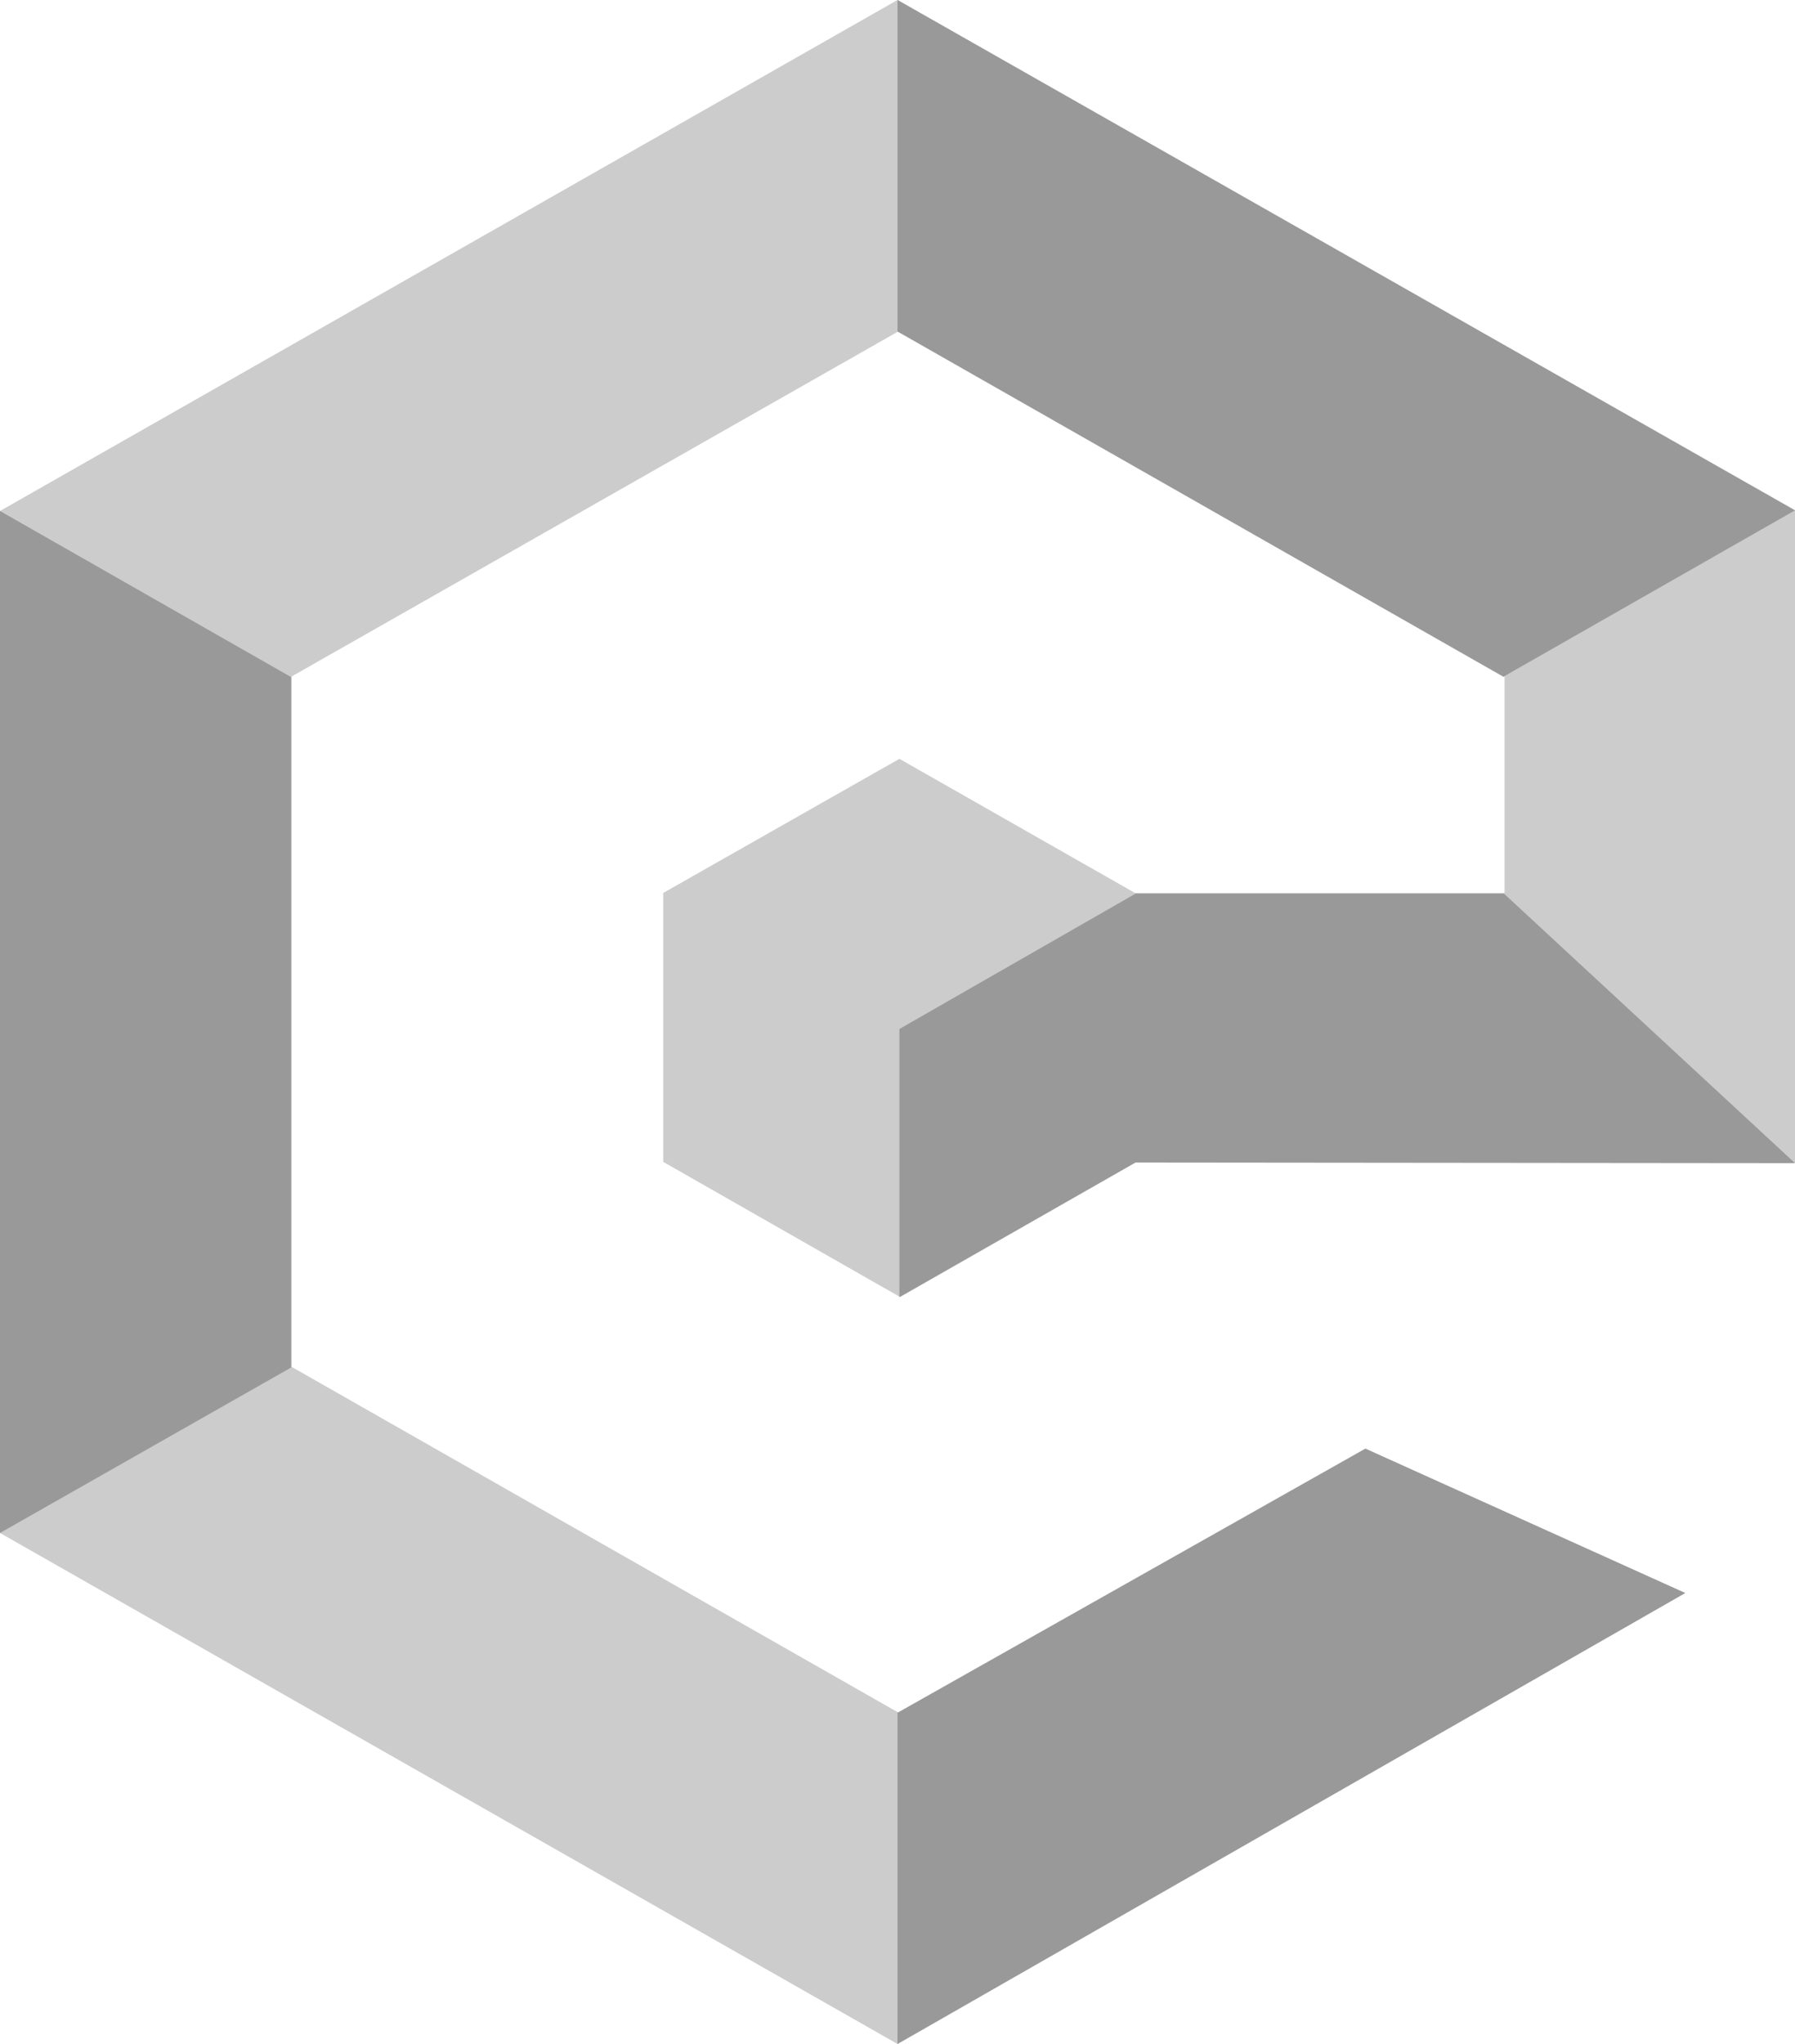 <?xml version="1.0" encoding="UTF-8"?><svg id="Layer_2" xmlns="http://www.w3.org/2000/svg" viewBox="0 0 28.12 32"><defs><style>.cls-1,.cls-2{fill:#999;}.cls-3{fill:#ccc;}.cls-2{fill-rule:evenodd;}</style></defs><g id="Layer_1-2"><path class="cls-3" d="m17.78,13.98l-3.69-2.1-3.7,2.1v4.21l3.7,2.11,3.68-2.1h10.35v-10.21L14.06,0,0,8v16l14.06,8,12.34-7.06-5.01-2.26-7.32,4.13-9.5-5.41v-10.81l9.5-5.4,9.5,5.4v3.39h-5.78Z"/><path class="cls-1" d="m23.56,10.59l4.56-2.6L14.06,0v5.19l9.5,5.41h0Z"/><path class="cls-1" d="m0,24l4.56-2.59v-10.81L0,8v16Z"/><path class="cls-1" d="m14.06,26.81v5.19l12.34-7.06-5.01-2.26-7.32,4.13h0Z"/><path class="cls-2" d="m28.12,18.21l-4.56-4.22h-5.77l-3.7,2.12v4.2l3.7-2.11h0s10.33.01,10.33.01h0Z"/></g></svg>